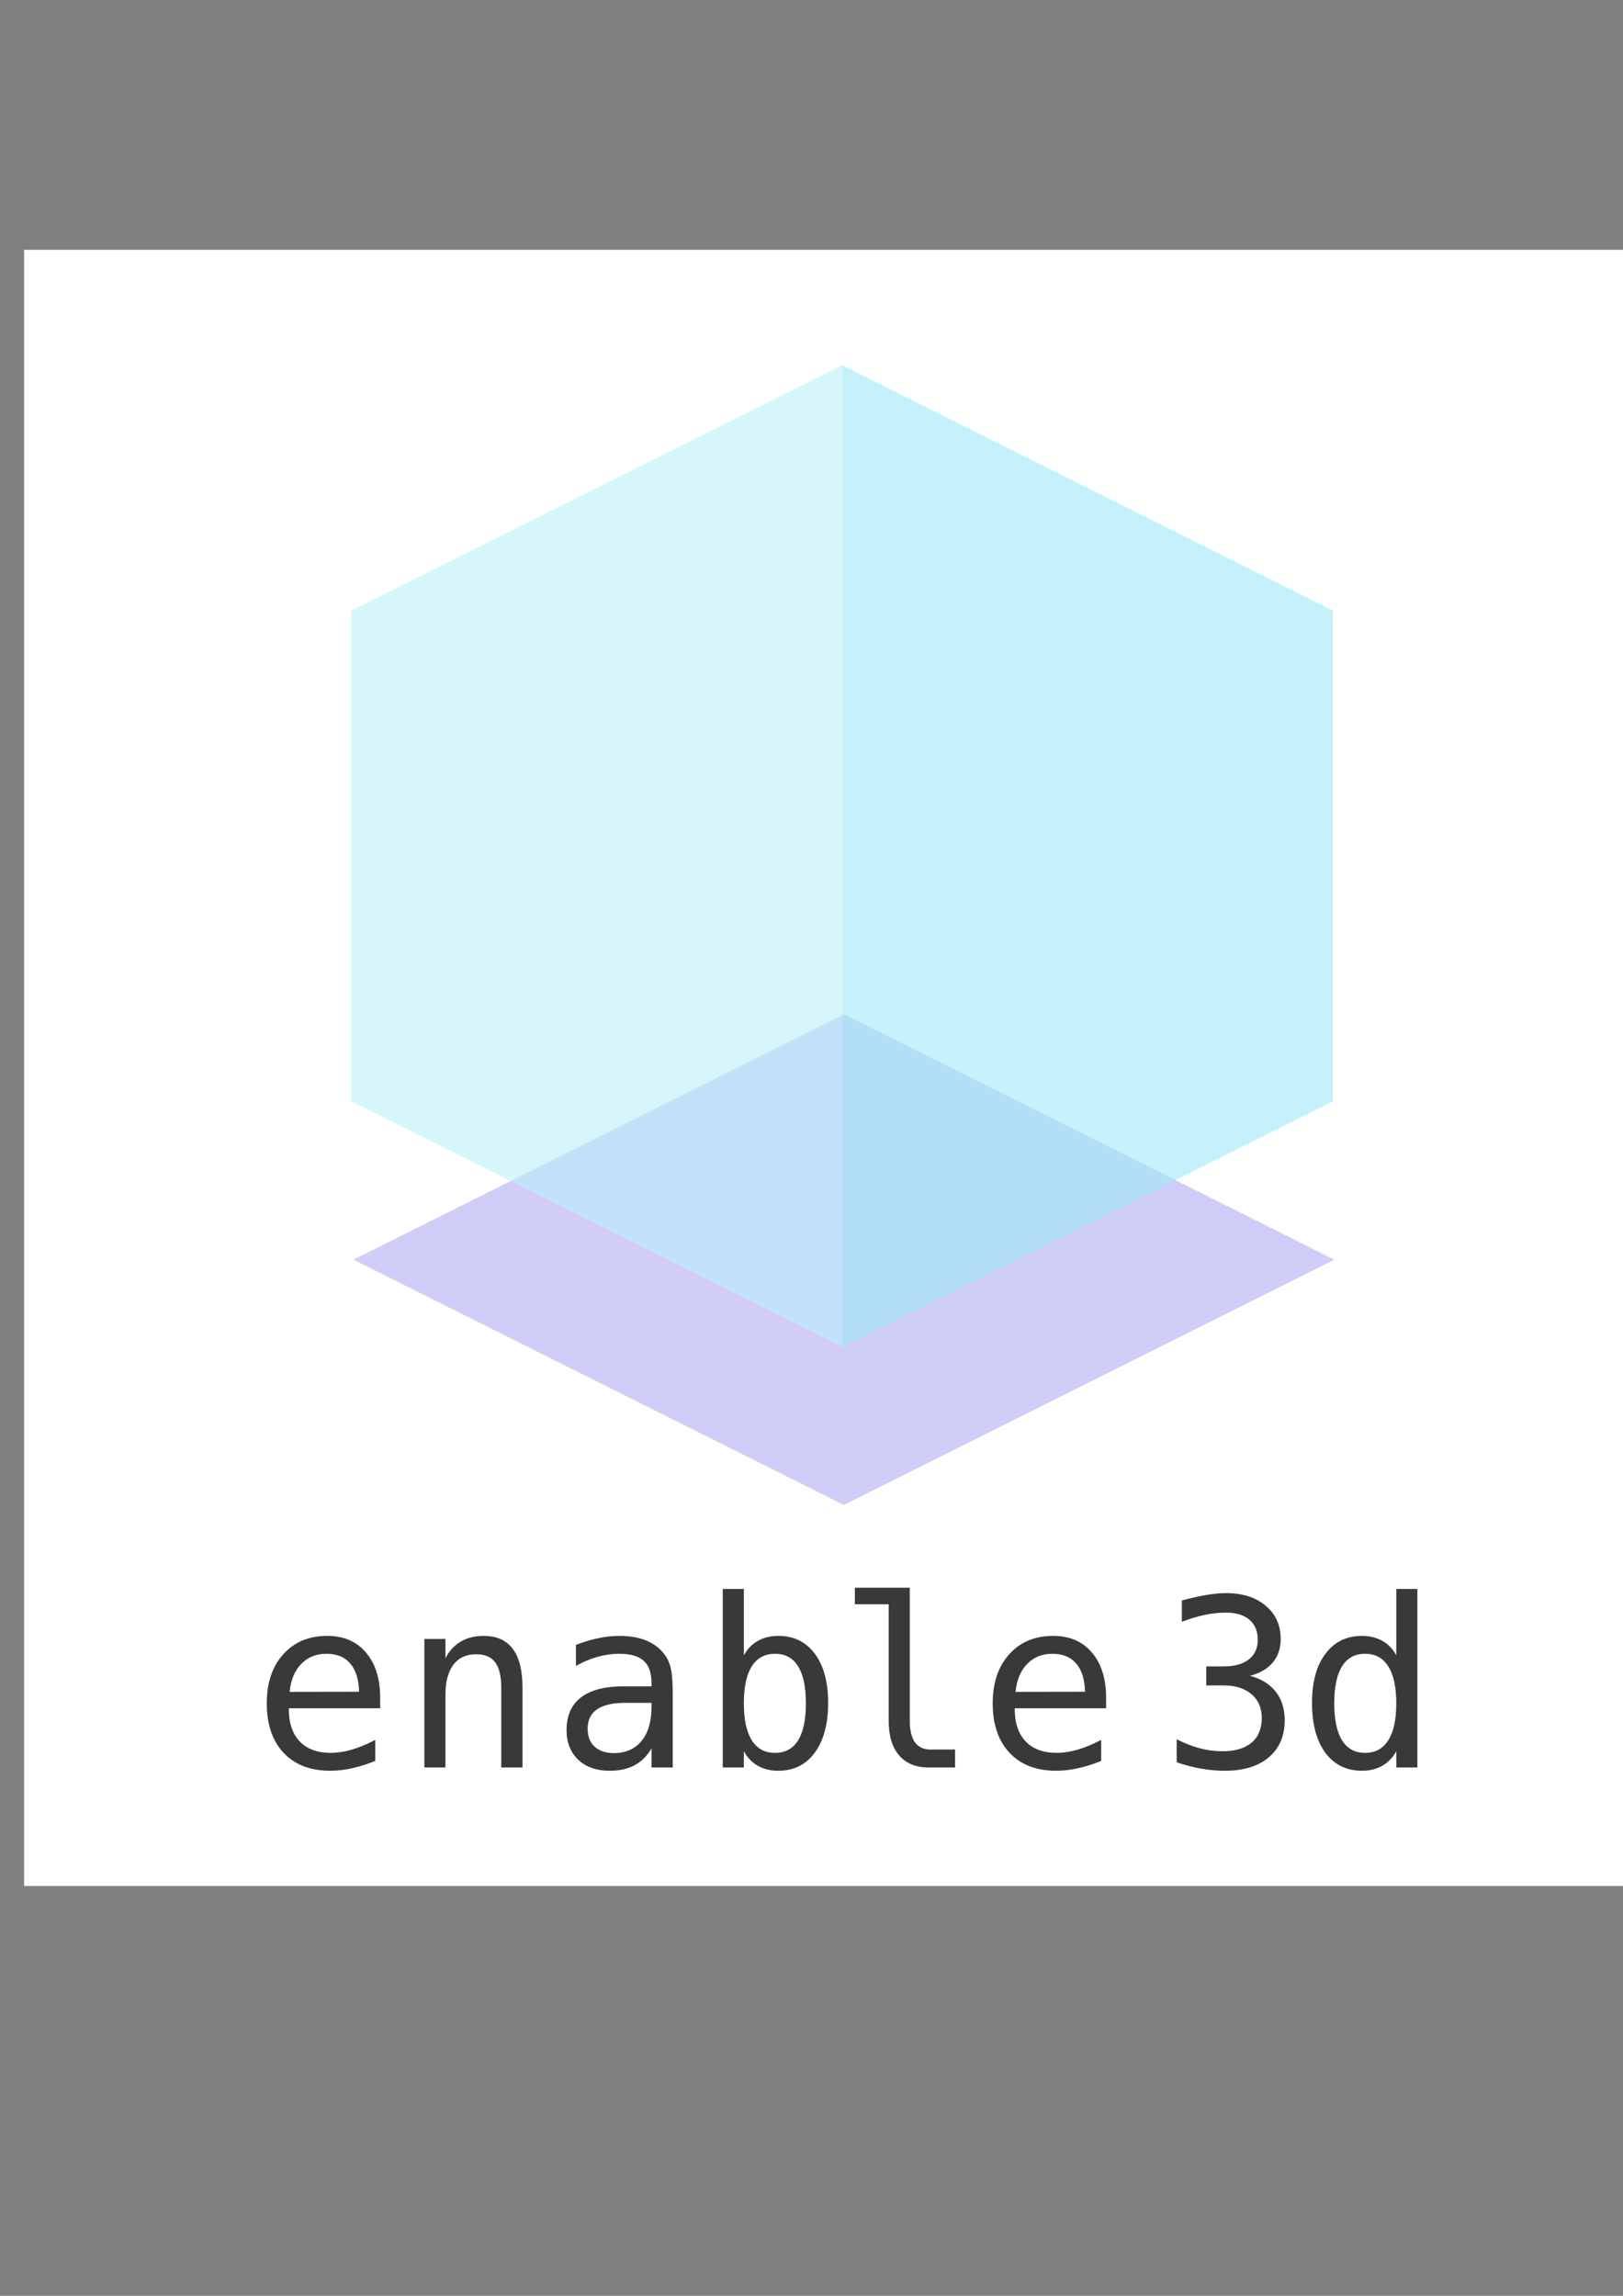 <svg xmlns="http://www.w3.org/2000/svg" xmlns:svg="http://www.w3.org/2000/svg" id="svg2" width="210mm" height="297mm" version="1.1" viewBox="0 0 744.094 1052.362"><rect x="0" y="0" width="744.094" height="1052.362" fill="#808080" stroke="none"/><g id="layer2" style="display:inline"><rect id="rect4888" width="843.75" height="234.375" x="1087.852" y="532.375" style="opacity:1;fill:#fff;fill-opacity:1;stroke:none;stroke-width:7.4;stroke-linecap:round;stroke-linejoin:bevel;stroke-miterlimit:4;stroke-dasharray:none;stroke-dashoffset:0;stroke-opacity:.106"/><rect style="opacity:1;fill:#fff;fill-opacity:1;stroke:none;stroke-width:12.48;stroke-linecap:round;stroke-linejoin:bevel;stroke-miterlimit:4;stroke-dasharray:none;stroke-dashoffset:0;stroke-opacity:.106" id="rect4742" width="750" height="750" x="11.066" y="114.518"/><g id="g4863" transform="translate(2162.612,1299.91)"><path style="font-style:normal;font-variant:normal;font-weight:400;font-stretch:normal;font-size:26.915px;line-height:1.25;font-family:'DejaVu Sans Mono';-inkscape-font-specification:'DejaVu Sans Mono';letter-spacing:.924px;word-spacing:0;fill:#393939;fill-opacity:1;stroke:none;stroke-width:2.692" id="path4759" d="M -1988.315,-521.605 -1988.315,-516.874 -2030.212,-516.874 -2030.212,-516.559 Q -2030.212,-506.939 -2025.218,-501.682 -2020.172,-496.425 -2011.025,-496.425 -2006.399,-496.425 -2001.352,-497.897 -1996.306,-499.369 -1990.576,-502.365 L -1990.576,-492.745 Q -1996.095,-490.485 -2001.247,-489.381 -2006.346,-488.225 -2011.13,-488.225 -2024.85,-488.225 -2032.578,-496.425 -2040.305,-504.678 -2040.305,-519.135 -2040.305,-533.223 -2032.736,-541.634 -2025.166,-550.045 -2012.549,-550.045 -2001.3,-550.045 -1994.834,-542.423 -1988.315,-534.8 -1988.315,-521.606 Z M -1997.988,-524.444 Q -1998.198,-532.96 -2002.036,-537.376 -2005.821,-541.844 -2012.97,-541.844 -2019.961,-541.844 -2024.482,-537.218 -2029.003,-532.592 -2029.844,-524.391 Z"/><path style="font-style:normal;font-variant:normal;font-weight:400;font-stretch:normal;font-size:26.915px;line-height:1.25;font-family:'DejaVu Sans Mono';-inkscape-font-specification:'DejaVu Sans Mono';letter-spacing:.924px;word-spacing:0;fill:#393939;fill-opacity:1;stroke:none;stroke-width:2.692" id="path4761" d="M -1923.063,-526.231 -1923.063,-489.749 -1932.789,-489.749 -1932.789,-526.231 Q -1932.789,-534.169 -1935.575,-537.902 -1938.361,-541.634 -1944.301,-541.634 -1951.082,-541.634 -1954.762,-536.798 -1958.389,-532.014 -1958.389,-523.025 L -1958.389,-489.749 -1968.062,-489.749 -1968.062,-548.625 -1958.389,-548.625 -1958.389,-539.794 Q -1955.813,-544.841 -1951.398,-547.416 -1946.982,-550.045 -1940.937,-550.045 -1931.947,-550.045 -1927.532,-544.105 -1923.063,-538.217 -1923.063,-526.231 Z"/><path style="font-style:normal;font-variant:normal;font-weight:400;font-stretch:normal;font-size:26.915px;line-height:1.25;font-family:'DejaVu Sans Mono';-inkscape-font-specification:'DejaVu Sans Mono';letter-spacing:.924px;word-spacing:0;fill:#393939;fill-opacity:1;stroke:none;stroke-width:2.692" id="path4763" d="M -1872.951,-519.345 -1876.158,-519.345 Q -1884.621,-519.345 -1888.932,-516.348 -1893.19,-513.405 -1893.19,-507.517 -1893.19,-502.208 -1889.983,-499.264 -1886.777,-496.32 -1881.099,-496.32 -1873.109,-496.32 -1868.535,-501.84 -1863.962,-507.412 -1863.909,-517.19 L -1863.909,-519.345 Z M -1854.184,-523.34 -1854.184,-489.749 -1863.909,-489.749 -1863.909,-498.475 Q -1867.011,-493.218 -1871.742,-490.695 -1876.421,-488.224 -1883.149,-488.224 -1892.139,-488.224 -1897.501,-493.271 -1902.863,-498.37 -1902.863,-506.886 -1902.863,-516.716 -1896.292,-521.816 -1889.668,-526.915 -1876.894,-526.915 L -1863.909,-526.915 -1863.909,-528.439 Q -1863.961,-535.483 -1867.484,-538.637 -1871.006,-541.844 -1878.734,-541.844 -1883.675,-541.844 -1888.722,-540.425 -1893.768,-539.005 -1898.552,-536.272 L -1898.552,-545.944 Q -1893.19,-547.995 -1888.301,-548.993 -1883.36,-550.045 -1878.734,-550.045 -1871.427,-550.045 -1866.275,-547.89 -1861.071,-545.734 -1857.864,-541.424 -1855.867,-538.795 -1855.025,-534.905 -1854.184,-531.068 -1854.184,-523.34 Z"/><path style="font-style:normal;font-variant:normal;font-weight:400;font-stretch:normal;font-size:26.915px;line-height:1.25;font-family:'DejaVu Sans Mono';-inkscape-font-specification:'DejaVu Sans Mono';letter-spacing:.924px;word-spacing:0;fill:#393939;fill-opacity:1;stroke:none;stroke-width:2.692" id="path4765" d="M -1793.138,-519.135 Q -1793.138,-530.384 -1796.713,-536.114 -1800.287,-541.844 -1807.279,-541.844 -1814.323,-541.844 -1817.95,-536.062 -1821.577,-530.332 -1821.577,-519.135 -1821.577,-507.99 -1817.95,-502.208 -1814.323,-496.425 -1807.279,-496.425 -1800.287,-496.425 -1796.713,-502.155 -1793.138,-507.885 -1793.138,-519.135 Z M -1821.577,-541.108 Q -1819.264,-545.419 -1815.216,-547.732 -1811.116,-550.045 -1805.754,-550.045 -1795.135,-550.045 -1789.037,-541.844 -1782.939,-533.696 -1782.939,-519.345 -1782.939,-504.783 -1789.09,-496.478 -1795.188,-488.224 -1805.859,-488.224 -1811.116,-488.224 -1815.164,-490.485 -1819.159,-492.798 -1821.577,-497.161 L -1821.577,-489.749 -1831.25,-489.749 -1831.25,-571.545 -1821.577,-571.545 Z"/><path style="font-style:normal;font-variant:normal;font-weight:400;font-stretch:normal;font-size:26.915px;line-height:1.25;font-family:'DejaVu Sans Mono';-inkscape-font-specification:'DejaVu Sans Mono';letter-spacing:.924px;word-spacing:0;fill:#393939;fill-opacity:1;stroke:none;stroke-width:2.692" id="path4767" d="M -1745.501,-511.092 Q -1745.501,-504.573 -1743.136,-501.261 -1740.718,-497.95 -1736.039,-497.95 L -1724.737,-497.95 -1724.737,-489.749 -1736.985,-489.749 Q -1745.659,-489.749 -1750.443,-495.321 -1755.174,-500.893 -1755.174,-511.092 L -1755.174,-564.554 -1770.682,-564.554 -1770.682,-572.124 -1745.501,-572.124 Z"/><path style="font-style:normal;font-variant:normal;font-weight:400;font-stretch:normal;font-size:26.915px;line-height:1.25;font-family:'DejaVu Sans Mono';-inkscape-font-specification:'DejaVu Sans Mono';letter-spacing:.924px;word-spacing:0;fill:#393939;fill-opacity:1;stroke:none;stroke-width:2.692" id="path4769" d="M -1655.493,-521.605 -1655.493,-516.874 -1697.39,-516.874 -1697.39,-516.559 Q -1697.39,-506.939 -1692.396,-501.682 -1687.349,-496.425 -1678.202,-496.425 -1673.576,-496.425 -1668.53,-497.897 -1663.483,-499.369 -1657.753,-502.365 L -1657.753,-492.745 Q -1663.273,-490.485 -1668.424,-489.381 -1673.524,-488.225 -1678.307,-488.225 -1692.028,-488.225 -1699.755,-496.425 -1707.483,-504.678 -1707.483,-519.135 -1707.483,-533.223 -1699.913,-541.634 -1692.343,-550.045 -1679.727,-550.045 -1668.477,-550.045 -1662.011,-542.423 -1655.493,-534.8 -1655.493,-521.606 Z M -1665.165,-524.444 Q -1665.376,-532.96 -1669.213,-537.376 -1672.998,-541.844 -1680.147,-541.844 -1687.139,-541.844 -1691.66,-537.218 -1696.18,-532.592 -1697.022,-524.391 Z"/><path style="font-style:normal;font-variant:normal;font-weight:400;font-stretch:normal;font-size:26.915px;line-height:1.25;font-family:'DejaVu Sans Mono';-inkscape-font-specification:'DejaVu Sans Mono';letter-spacing:.924px;word-spacing:0;fill:#393939;fill-opacity:1;stroke:none;stroke-width:2.692" id="path4771" d="M -1589.545,-531.751 Q -1581.817,-529.701 -1577.717,-524.444 -1573.617,-519.24 -1573.617,-511.407 -1573.617,-500.578 -1580.924,-494.375 -1588.178,-488.224 -1601.057,-488.224 -1606.472,-488.224 -1612.097,-489.223 -1617.721,-490.222 -1623.136,-492.114 L -1623.136,-502.681 Q -1617.774,-499.895 -1612.57,-498.528 -1607.365,-497.161 -1602.214,-497.161 -1593.487,-497.161 -1588.809,-501.104 -1584.13,-505.046 -1584.13,-512.458 -1584.13,-519.292 -1588.809,-523.288 -1593.487,-527.335 -1601.478,-527.335 L -1609.573,-527.335 -1609.573,-536.062 -1601.478,-536.062 Q -1594.171,-536.062 -1590.07,-539.268 -1585.97,-542.475 -1585.97,-548.205 -1585.97,-554.25 -1589.807,-557.457 -1593.592,-560.716 -1600.637,-560.716 -1605.315,-560.716 -1610.309,-559.665 -1615.303,-558.613 -1620.77,-556.511 L -1620.77,-566.288 Q -1614.409,-567.971 -1609.468,-568.812 -1604.474,-569.653 -1600.637,-569.653 -1589.177,-569.653 -1582.343,-563.87 -1575.456,-558.14 -1575.456,-548.625 -1575.456,-542.16 -1579.084,-537.849 -1582.658,-533.538 -1589.545,-531.751 Z"/><path style="font-style:normal;font-variant:normal;font-weight:400;font-stretch:normal;font-size:26.915px;line-height:1.25;font-family:'DejaVu Sans Mono';-inkscape-font-specification:'DejaVu Sans Mono';letter-spacing:.924px;word-spacing:0;fill:#393939;fill-opacity:1;stroke:none;stroke-width:2.692" id="path4773" d="M -1522.458,-541.108 -1522.458,-571.545 -1512.785,-571.545 -1512.785,-489.749 -1522.458,-489.749 -1522.458,-497.161 Q -1524.876,-492.798 -1528.924,-490.485 -1532.919,-488.224 -1538.176,-488.224 -1548.847,-488.224 -1554.997,-496.478 -1561.095,-504.783 -1561.095,-519.345 -1561.095,-533.696 -1554.945,-541.844 -1548.794,-550.045 -1538.176,-550.045 -1532.866,-550.045 -1528.818,-547.732 -1524.771,-545.471 -1522.458,-541.108 Z M -1550.897,-519.135 Q -1550.897,-507.885 -1547.322,-502.155 -1543.748,-496.425 -1536.756,-496.425 -1529.765,-496.425 -1526.137,-502.208 -1522.458,-507.99 -1522.458,-519.135 -1522.458,-530.332 -1526.137,-536.062 -1529.765,-541.844 -1536.756,-541.844 -1543.748,-541.844 -1547.322,-536.114 -1550.897,-530.384 -1550.897,-519.135 Z"/></g><g id="g4868" transform="translate(2092.969,1299.91)"><rect style="opacity:.6;fill:#b0aef5;fill-opacity:1;stroke:none;stroke-width:19.246;stroke-linecap:round;stroke-linejoin:bevel;stroke-miterlimit:4;stroke-dasharray:none;stroke-dashoffset:0;stroke-opacity:.106" id="rect4714" width="251.558" height="251.558" x="-1888.136" y="20.239" transform="matrix(0.894,0.447,-0.894,0.447,0,0)"/><path style="opacity:.6;fill:#bbf0f9;fill-opacity:1;stroke:none;stroke-width:17.214;stroke-linecap:round;stroke-linejoin:bevel;stroke-miterlimit:4;stroke-dasharray:none;stroke-dashoffset:0;stroke-opacity:.106" id="path4722" d="M -1706.903,-1132.56 -1931.903,-1020.059 -1931.903,-795.06 -1706.903,-682.56 Z"/><path id="path4724" d="M -1706.902,-1132.56 -1481.902,-1020.059 -1481.902,-795.06 -1706.902,-682.56 Z" style="opacity:.6;fill:#9feaf6;fill-opacity:1;stroke:none;stroke-width:17.214;stroke-linecap:round;stroke-linejoin:bevel;stroke-miterlimit:4;stroke-dasharray:none;stroke-dashoffset:0;stroke-opacity:.106"/></g><rect style="opacity:.6;fill:#b0aef5;fill-opacity:1;stroke:none;stroke-width:6.794;stroke-linecap:round;stroke-linejoin:bevel;stroke-miterlimit:4;stroke-dasharray:none;stroke-dashoffset:0;stroke-opacity:.106" id="rect4726" width="88.797" height="88.797" x="1411.511" y="67.514" transform="matrix(0.894,0.447,-0.894,0.447,0,0)"/><path style="opacity:.6;fill:#bbf0f9;fill-opacity:1;stroke:none;stroke-width:6.076;stroke-linecap:round;stroke-linejoin:bevel;stroke-miterlimit:4;stroke-dasharray:none;stroke-dashoffset:0;stroke-opacity:.106" id="path4734" d="M 1202.108,556.529 1122.686,596.24 1122.686,675.662 1202.108,715.373 Z"/><path id="path4736" d="M 1202.108,556.529 1281.531,596.24 1281.531,675.662 1202.108,715.373 Z" style="opacity:.6;fill:#9feaf6;fill-opacity:1;stroke:none;stroke-width:6.076;stroke-linecap:round;stroke-linejoin:bevel;stroke-miterlimit:4;stroke-dasharray:none;stroke-dashoffset:0;stroke-opacity:.106"/><g id="g4886" transform="matrix(1.101,0,0,1.101,3556.395,1232.685)"><path id="path4870" d="M -1988.315,-521.605 -1988.315,-516.874 -2030.212,-516.874 -2030.212,-516.559 Q -2030.212,-506.939 -2025.218,-501.682 -2020.172,-496.425 -2011.025,-496.425 -2006.399,-496.425 -2001.352,-497.897 -1996.306,-499.369 -1990.576,-502.365 L -1990.576,-492.745 Q -1996.095,-490.485 -2001.247,-489.381 -2006.346,-488.225 -2011.13,-488.225 -2024.85,-488.225 -2032.578,-496.425 -2040.305,-504.678 -2040.305,-519.135 -2040.305,-533.223 -2032.736,-541.634 -2025.166,-550.045 -2012.549,-550.045 -2001.3,-550.045 -1994.834,-542.423 -1988.315,-534.8 -1988.315,-521.606 Z M -1997.988,-524.444 Q -1998.198,-532.96 -2002.036,-537.376 -2005.821,-541.844 -2012.97,-541.844 -2019.961,-541.844 -2024.482,-537.218 -2029.003,-532.592 -2029.844,-524.391 Z" style="font-style:normal;font-variant:normal;font-weight:400;font-stretch:normal;font-size:26.915px;line-height:1.25;font-family:'DejaVu Sans Mono';-inkscape-font-specification:'DejaVu Sans Mono';letter-spacing:.924px;word-spacing:0;fill:#393939;fill-opacity:1;stroke:none;stroke-width:2.692"/><path id="path4872" d="M -1923.063,-526.231 -1923.063,-489.749 -1932.789,-489.749 -1932.789,-526.231 Q -1932.789,-534.169 -1935.575,-537.902 -1938.361,-541.634 -1944.301,-541.634 -1951.082,-541.634 -1954.762,-536.798 -1958.389,-532.014 -1958.389,-523.025 L -1958.389,-489.749 -1968.062,-489.749 -1968.062,-548.625 -1958.389,-548.625 -1958.389,-539.794 Q -1955.813,-544.841 -1951.398,-547.416 -1946.982,-550.045 -1940.937,-550.045 -1931.947,-550.045 -1927.532,-544.105 -1923.063,-538.217 -1923.063,-526.231 Z" style="font-style:normal;font-variant:normal;font-weight:400;font-stretch:normal;font-size:26.915px;line-height:1.25;font-family:'DejaVu Sans Mono';-inkscape-font-specification:'DejaVu Sans Mono';letter-spacing:.924px;word-spacing:0;fill:#393939;fill-opacity:1;stroke:none;stroke-width:2.692"/><path id="path4874" d="M -1872.951,-519.345 -1876.158,-519.345 Q -1884.621,-519.345 -1888.932,-516.348 -1893.19,-513.405 -1893.19,-507.517 -1893.19,-502.208 -1889.983,-499.264 -1886.777,-496.32 -1881.099,-496.32 -1873.109,-496.32 -1868.535,-501.84 -1863.962,-507.412 -1863.909,-517.19 L -1863.909,-519.345 Z M -1854.184,-523.34 -1854.184,-489.749 -1863.909,-489.749 -1863.909,-498.475 Q -1867.011,-493.218 -1871.742,-490.695 -1876.421,-488.224 -1883.149,-488.224 -1892.139,-488.224 -1897.501,-493.271 -1902.863,-498.37 -1902.863,-506.886 -1902.863,-516.716 -1896.292,-521.816 -1889.668,-526.915 -1876.894,-526.915 L -1863.909,-526.915 -1863.909,-528.439 Q -1863.961,-535.483 -1867.484,-538.637 -1871.006,-541.844 -1878.734,-541.844 -1883.675,-541.844 -1888.722,-540.425 -1893.768,-539.005 -1898.552,-536.272 L -1898.552,-545.944 Q -1893.19,-547.995 -1888.301,-548.993 -1883.36,-550.045 -1878.734,-550.045 -1871.427,-550.045 -1866.275,-547.89 -1861.071,-545.734 -1857.864,-541.424 -1855.867,-538.795 -1855.025,-534.905 -1854.184,-531.068 -1854.184,-523.34 Z" style="font-style:normal;font-variant:normal;font-weight:400;font-stretch:normal;font-size:26.915px;line-height:1.25;font-family:'DejaVu Sans Mono';-inkscape-font-specification:'DejaVu Sans Mono';letter-spacing:.924px;word-spacing:0;fill:#393939;fill-opacity:1;stroke:none;stroke-width:2.692"/><path id="path4876" d="M -1793.138,-519.135 Q -1793.138,-530.384 -1796.713,-536.114 -1800.287,-541.844 -1807.279,-541.844 -1814.323,-541.844 -1817.95,-536.062 -1821.577,-530.332 -1821.577,-519.135 -1821.577,-507.99 -1817.95,-502.208 -1814.323,-496.425 -1807.279,-496.425 -1800.287,-496.425 -1796.713,-502.155 -1793.138,-507.885 -1793.138,-519.135 Z M -1821.577,-541.108 Q -1819.264,-545.419 -1815.216,-547.732 -1811.116,-550.045 -1805.754,-550.045 -1795.135,-550.045 -1789.037,-541.844 -1782.939,-533.696 -1782.939,-519.345 -1782.939,-504.783 -1789.09,-496.478 -1795.188,-488.224 -1805.859,-488.224 -1811.116,-488.224 -1815.164,-490.485 -1819.159,-492.798 -1821.577,-497.161 L -1821.577,-489.749 -1831.25,-489.749 -1831.25,-571.545 -1821.577,-571.545 Z" style="font-style:normal;font-variant:normal;font-weight:400;font-stretch:normal;font-size:26.915px;line-height:1.25;font-family:'DejaVu Sans Mono';-inkscape-font-specification:'DejaVu Sans Mono';letter-spacing:.924px;word-spacing:0;fill:#393939;fill-opacity:1;stroke:none;stroke-width:2.692"/><path id="path4878" d="M -1745.501,-511.092 Q -1745.501,-504.573 -1743.136,-501.261 -1740.718,-497.95 -1736.039,-497.95 L -1724.737,-497.95 -1724.737,-489.749 -1736.985,-489.749 Q -1745.659,-489.749 -1750.443,-495.321 -1755.174,-500.893 -1755.174,-511.092 L -1755.174,-564.554 -1770.682,-564.554 -1770.682,-572.124 -1745.501,-572.124 Z" style="font-style:normal;font-variant:normal;font-weight:400;font-stretch:normal;font-size:26.915px;line-height:1.25;font-family:'DejaVu Sans Mono';-inkscape-font-specification:'DejaVu Sans Mono';letter-spacing:.924px;word-spacing:0;fill:#393939;fill-opacity:1;stroke:none;stroke-width:2.692"/><path id="path4880" d="M -1655.493,-521.605 -1655.493,-516.874 -1697.39,-516.874 -1697.39,-516.559 Q -1697.39,-506.939 -1692.396,-501.682 -1687.349,-496.425 -1678.202,-496.425 -1673.576,-496.425 -1668.53,-497.897 -1663.483,-499.369 -1657.753,-502.365 L -1657.753,-492.745 Q -1663.273,-490.485 -1668.424,-489.381 -1673.524,-488.225 -1678.307,-488.225 -1692.028,-488.225 -1699.755,-496.425 -1707.483,-504.678 -1707.483,-519.135 -1707.483,-533.223 -1699.913,-541.634 -1692.343,-550.045 -1679.727,-550.045 -1668.477,-550.045 -1662.011,-542.423 -1655.493,-534.8 -1655.493,-521.606 Z M -1665.165,-524.444 Q -1665.376,-532.96 -1669.213,-537.376 -1672.998,-541.844 -1680.147,-541.844 -1687.139,-541.844 -1691.66,-537.218 -1696.18,-532.592 -1697.022,-524.391 Z" style="font-style:normal;font-variant:normal;font-weight:400;font-stretch:normal;font-size:26.915px;line-height:1.25;font-family:'DejaVu Sans Mono';-inkscape-font-specification:'DejaVu Sans Mono';letter-spacing:.924px;word-spacing:0;fill:#393939;fill-opacity:1;stroke:none;stroke-width:2.692"/><path id="path4882" d="M -1589.545,-531.751 Q -1581.817,-529.701 -1577.717,-524.444 -1573.617,-519.24 -1573.617,-511.407 -1573.617,-500.578 -1580.924,-494.375 -1588.178,-488.224 -1601.057,-488.224 -1606.472,-488.224 -1612.097,-489.223 -1617.721,-490.222 -1623.136,-492.114 L -1623.136,-502.681 Q -1617.774,-499.895 -1612.57,-498.528 -1607.365,-497.161 -1602.214,-497.161 -1593.487,-497.161 -1588.809,-501.104 -1584.13,-505.046 -1584.13,-512.458 -1584.13,-519.292 -1588.809,-523.288 -1593.487,-527.335 -1601.478,-527.335 L -1609.573,-527.335 -1609.573,-536.062 -1601.478,-536.062 Q -1594.171,-536.062 -1590.07,-539.268 -1585.97,-542.475 -1585.97,-548.205 -1585.97,-554.25 -1589.807,-557.457 -1593.592,-560.716 -1600.637,-560.716 -1605.315,-560.716 -1610.309,-559.665 -1615.303,-558.613 -1620.77,-556.511 L -1620.77,-566.288 Q -1614.409,-567.971 -1609.468,-568.812 -1604.474,-569.653 -1600.637,-569.653 -1589.177,-569.653 -1582.343,-563.87 -1575.456,-558.14 -1575.456,-548.625 -1575.456,-542.16 -1579.084,-537.849 -1582.658,-533.538 -1589.545,-531.751 Z" style="font-style:normal;font-variant:normal;font-weight:400;font-stretch:normal;font-size:26.915px;line-height:1.25;font-family:'DejaVu Sans Mono';-inkscape-font-specification:'DejaVu Sans Mono';letter-spacing:.924px;word-spacing:0;fill:#393939;fill-opacity:1;stroke:none;stroke-width:2.692"/><path id="path4884" d="M -1522.458,-541.108 -1522.458,-571.545 -1512.785,-571.545 -1512.785,-489.749 -1522.458,-489.749 -1522.458,-497.161 Q -1524.876,-492.798 -1528.924,-490.485 -1532.919,-488.224 -1538.176,-488.224 -1548.847,-488.224 -1554.997,-496.478 -1561.095,-504.783 -1561.095,-519.345 -1561.095,-533.696 -1554.945,-541.844 -1548.794,-550.045 -1538.176,-550.045 -1532.866,-550.045 -1528.818,-547.732 -1524.771,-545.471 -1522.458,-541.108 Z M -1550.897,-519.135 Q -1550.897,-507.885 -1547.322,-502.155 -1543.748,-496.425 -1536.756,-496.425 -1529.765,-496.425 -1526.137,-502.208 -1522.458,-507.99 -1522.458,-519.135 -1522.458,-530.332 -1526.137,-536.062 -1529.765,-541.844 -1536.756,-541.844 -1543.748,-541.844 -1547.322,-536.114 -1550.897,-530.384 -1550.897,-519.135 Z" style="font-style:normal;font-variant:normal;font-weight:400;font-stretch:normal;font-size:26.915px;line-height:1.25;font-family:'DejaVu Sans Mono';-inkscape-font-specification:'DejaVu Sans Mono';letter-spacing:.924px;word-spacing:0;fill:#393939;fill-opacity:1;stroke:none;stroke-width:2.692"/></g></g></svg>